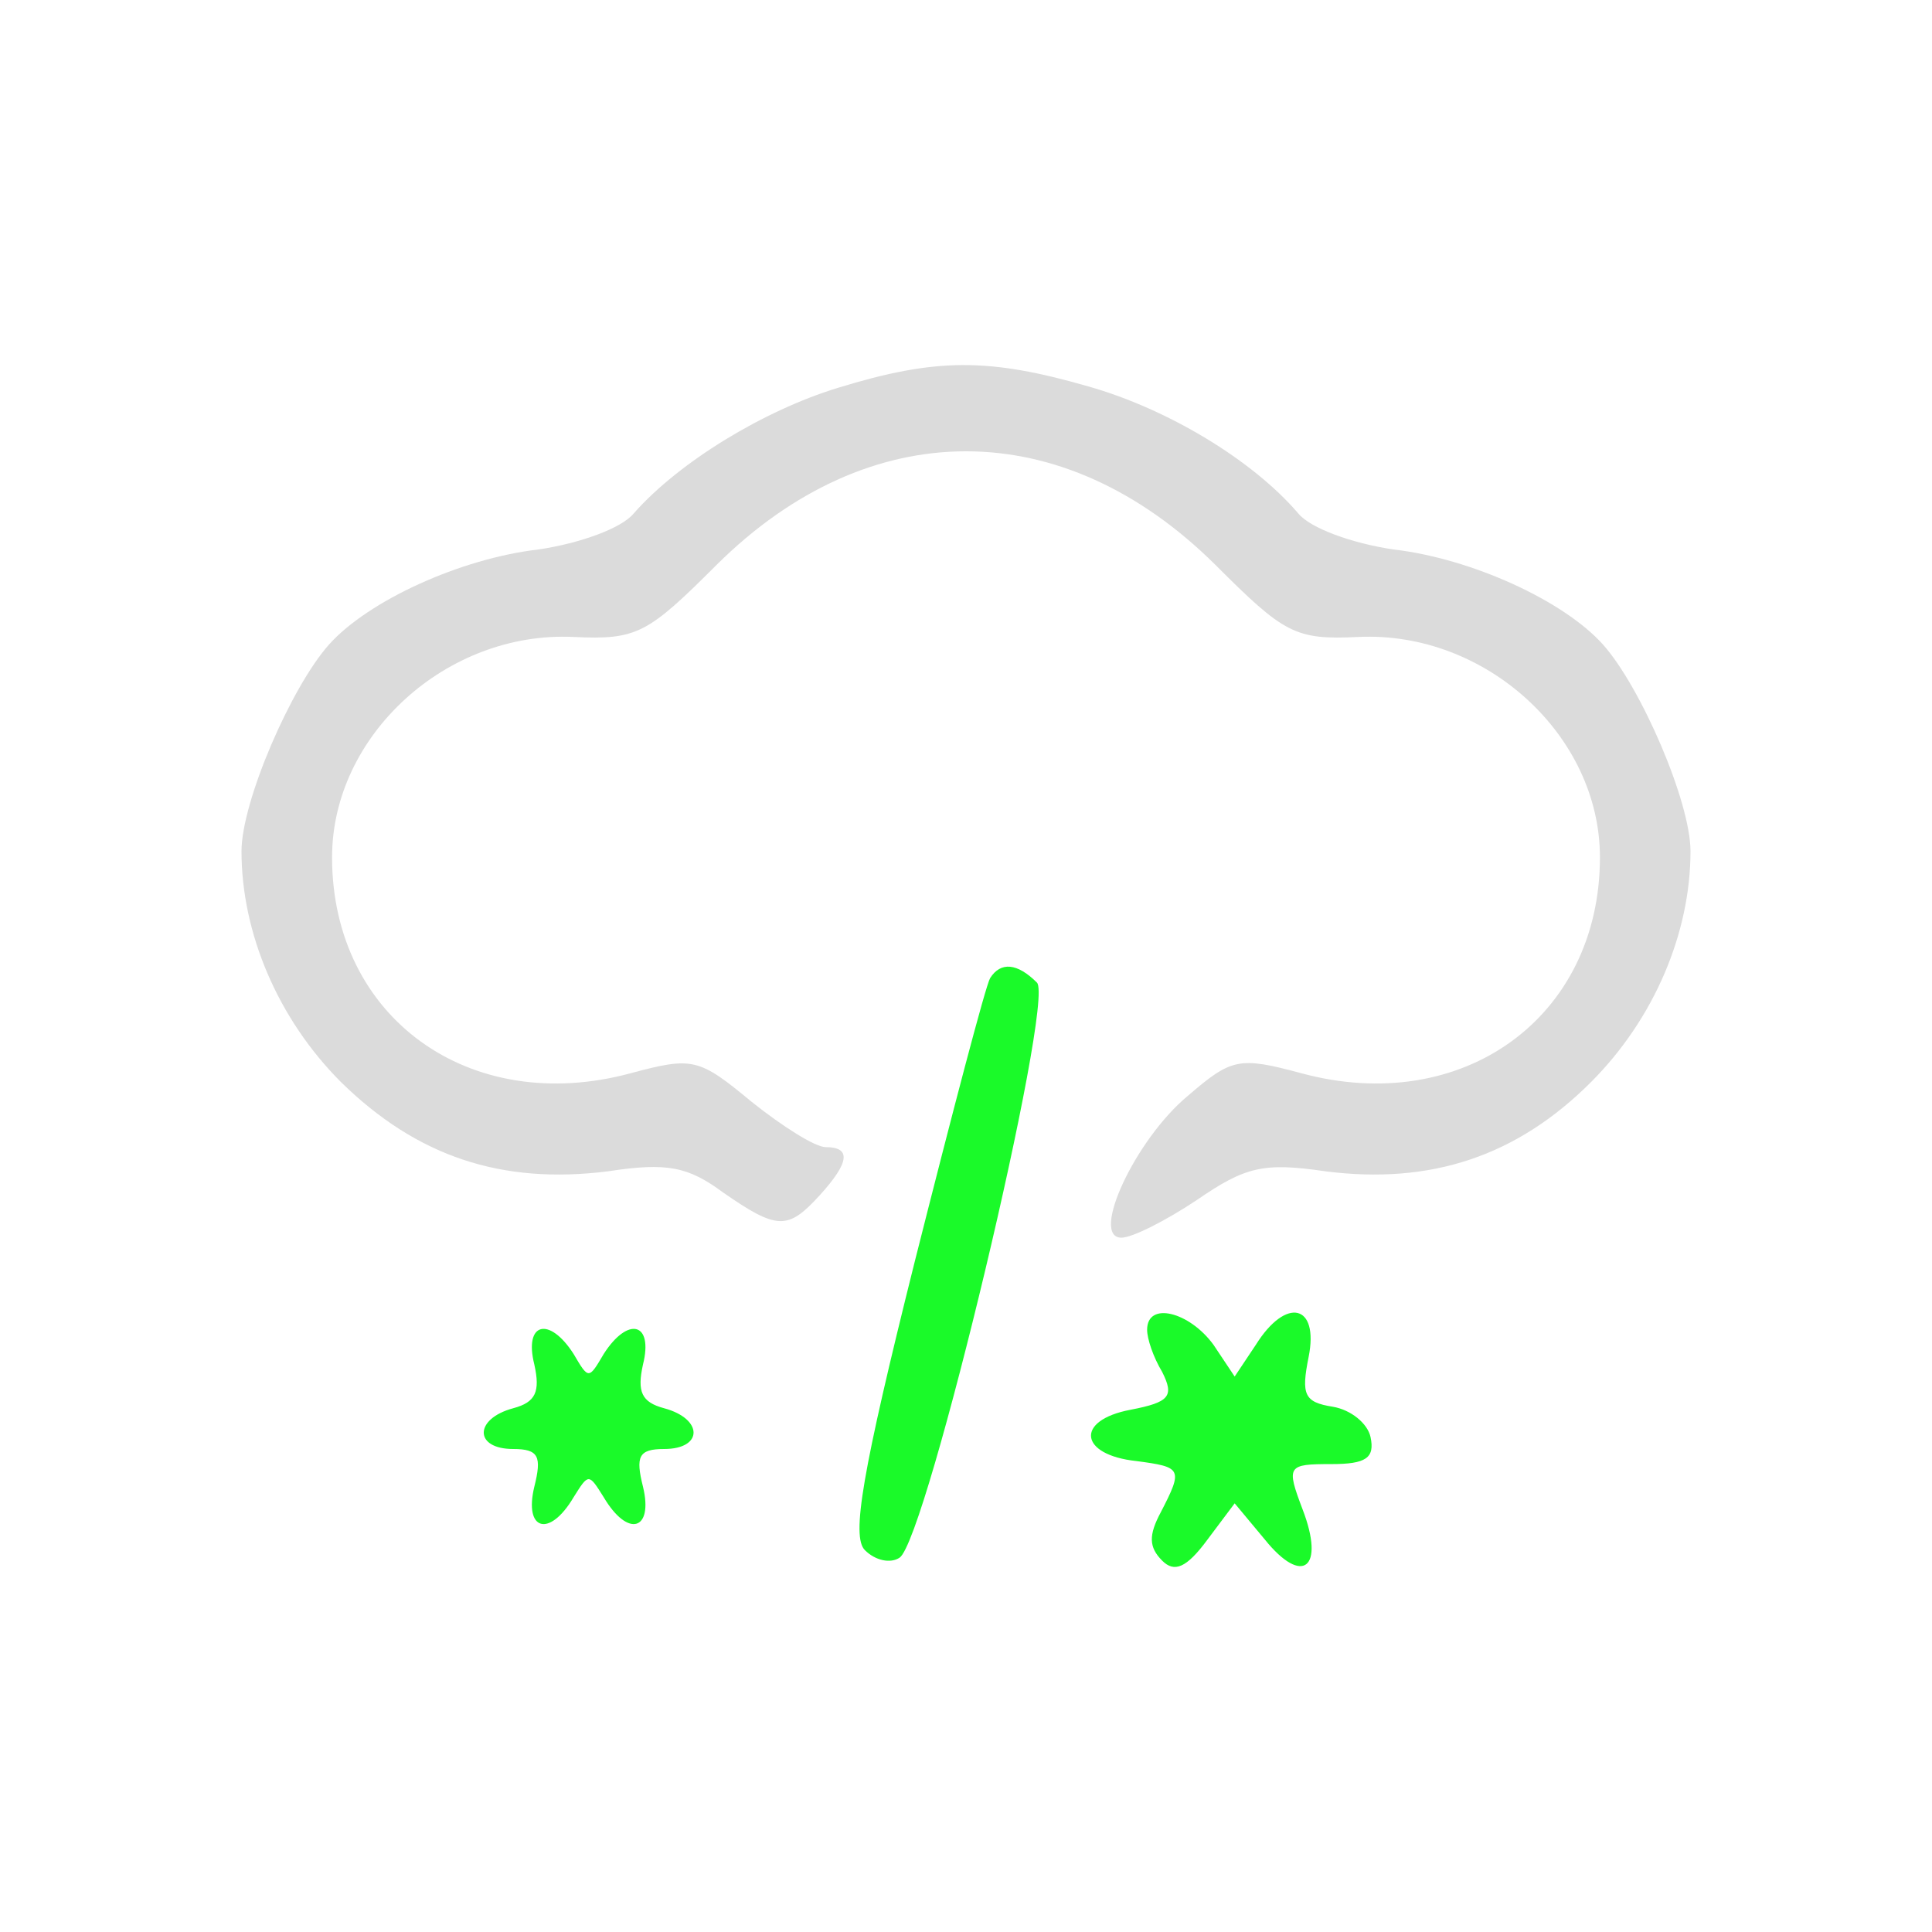 <?xml version="1.0" standalone="no"?><!DOCTYPE svg PUBLIC "-//W3C//DTD SVG 1.1//EN" "http://www.w3.org/Graphics/SVG/1.1/DTD/svg11.dtd"><svg t="1703492959914" class="icon" viewBox="0 0 1024 1024" version="1.1" xmlns="http://www.w3.org/2000/svg" p-id="72584" xmlns:xlink="http://www.w3.org/1999/xlink" width="128" height="128"><path d="M444 205.6C404.8 217.6 360 244.8 336 272c-6.4 8-28.8 16-50.4 19.2-41.6 4.8-90.4 27.2-111.2 50.4-20 22.4-46.4 83.2-46.4 109.6 0 43.2 19.2 88.8 52.8 122.4 40 39.2 84.8 54.4 141.6 47.2 31.2-4.8 42.4-2.4 60.8 11.2 28.8 20 34.4 20 51.2 1.6 16-17.6 16.8-25.6 3.2-25.6-5.6 0-23.2-11.2-39.2-24-28-23.2-31.2-24-64-15.2C248.8 592 176 539.2 176 454.4c0-64.8 60.8-120 128-116.8 33.6 1.6 39.2-1.6 76-38.4 80.8-80 183.2-80 264 0 36.8 36.8 42.4 40 76 38.4 67.2-3.2 128 52 128 116.8 0 84.8-72.8 137.6-158.4 114.4-32.8-8.8-36.8-8-60 12-28 23.2-52 75.2-35.2 75.2 5.6 0 23.2-8.8 40-20 25.6-17.6 35.2-20 68-15.2 56 7.2 101.6-8 140.8-47.2 33.6-33.6 52.8-79.2 52.8-122.4 0-26.4-26.4-87.2-46.4-109.6-20.8-23.2-69.6-45.6-111.2-50.4C716.8 288 694.4 280 688 272c-24-28-68.8-55.2-111.2-67.2-52.8-15.2-80.8-15.2-132.8 0.8z" p-id="72585" data-spm-anchor-id="a313x.search_index.0.i223.40513a81YAcDbP" class="" fill="#dbdbdb"></path><path d="M524.8 518.4c-2.4 4-20 71.2-40 150.4-28 112-33.6 145.6-26.4 152.8 5.6 5.6 13.6 7.2 18.4 4 14.4-9.6 82.4-295.2 72.8-304.8-10.4-10.4-19.2-11.2-24.8-2.4zM608 704.8c0 4.8 3.2 14.4 8 22.4 6.4 12.8 4 16-16.8 20-29.6 5.6-27.2 24 3.2 27.2 24 3.2 24.8 4 12.8 27.2-6.4 12-6.4 18.4 0.8 25.6 6.4 6.4 12.8 4 24-11.2l14.4-19.2 16 19.2c20 24.8 32 15.2 20-16-8.8-23.2-8-24 15.2-24 18.4 0 23.2-3.2 20.8-14.4-1.6-7.2-10.4-14.4-20-16-15.2-2.4-16.8-6.4-12.8-26.4 5.6-28-12-32-28-6.4l-11.2 16.8-11.2-16.8c-12.8-17.6-35.2-23.2-35.2-8zM283.2 723.2c3.2 14.4 0.8 20-11.2 23.2-20.8 5.6-20.8 21.6 0 21.6 13.6 0 15.2 4 11.2 20-5.6 23.2 8 27.2 20.8 5.6 8-12.8 8-12.8 16 0 12.8 21.6 26.4 17.6 20.8-5.6-4-16-2.4-20 11.2-20 20.8 0 20.8-16 0-21.6-12-3.2-14.4-8.8-11.2-23.2 5.6-22.4-8-25.6-20.8-5.6-8 13.6-8 13.6-16 0-12.8-20-26.4-16.8-20.8 5.6z" p-id="72586" data-spm-anchor-id="a313x.search_index.0.i224.40513a81YAcDbP" class="selected" fill="#1afa29"></path></svg>